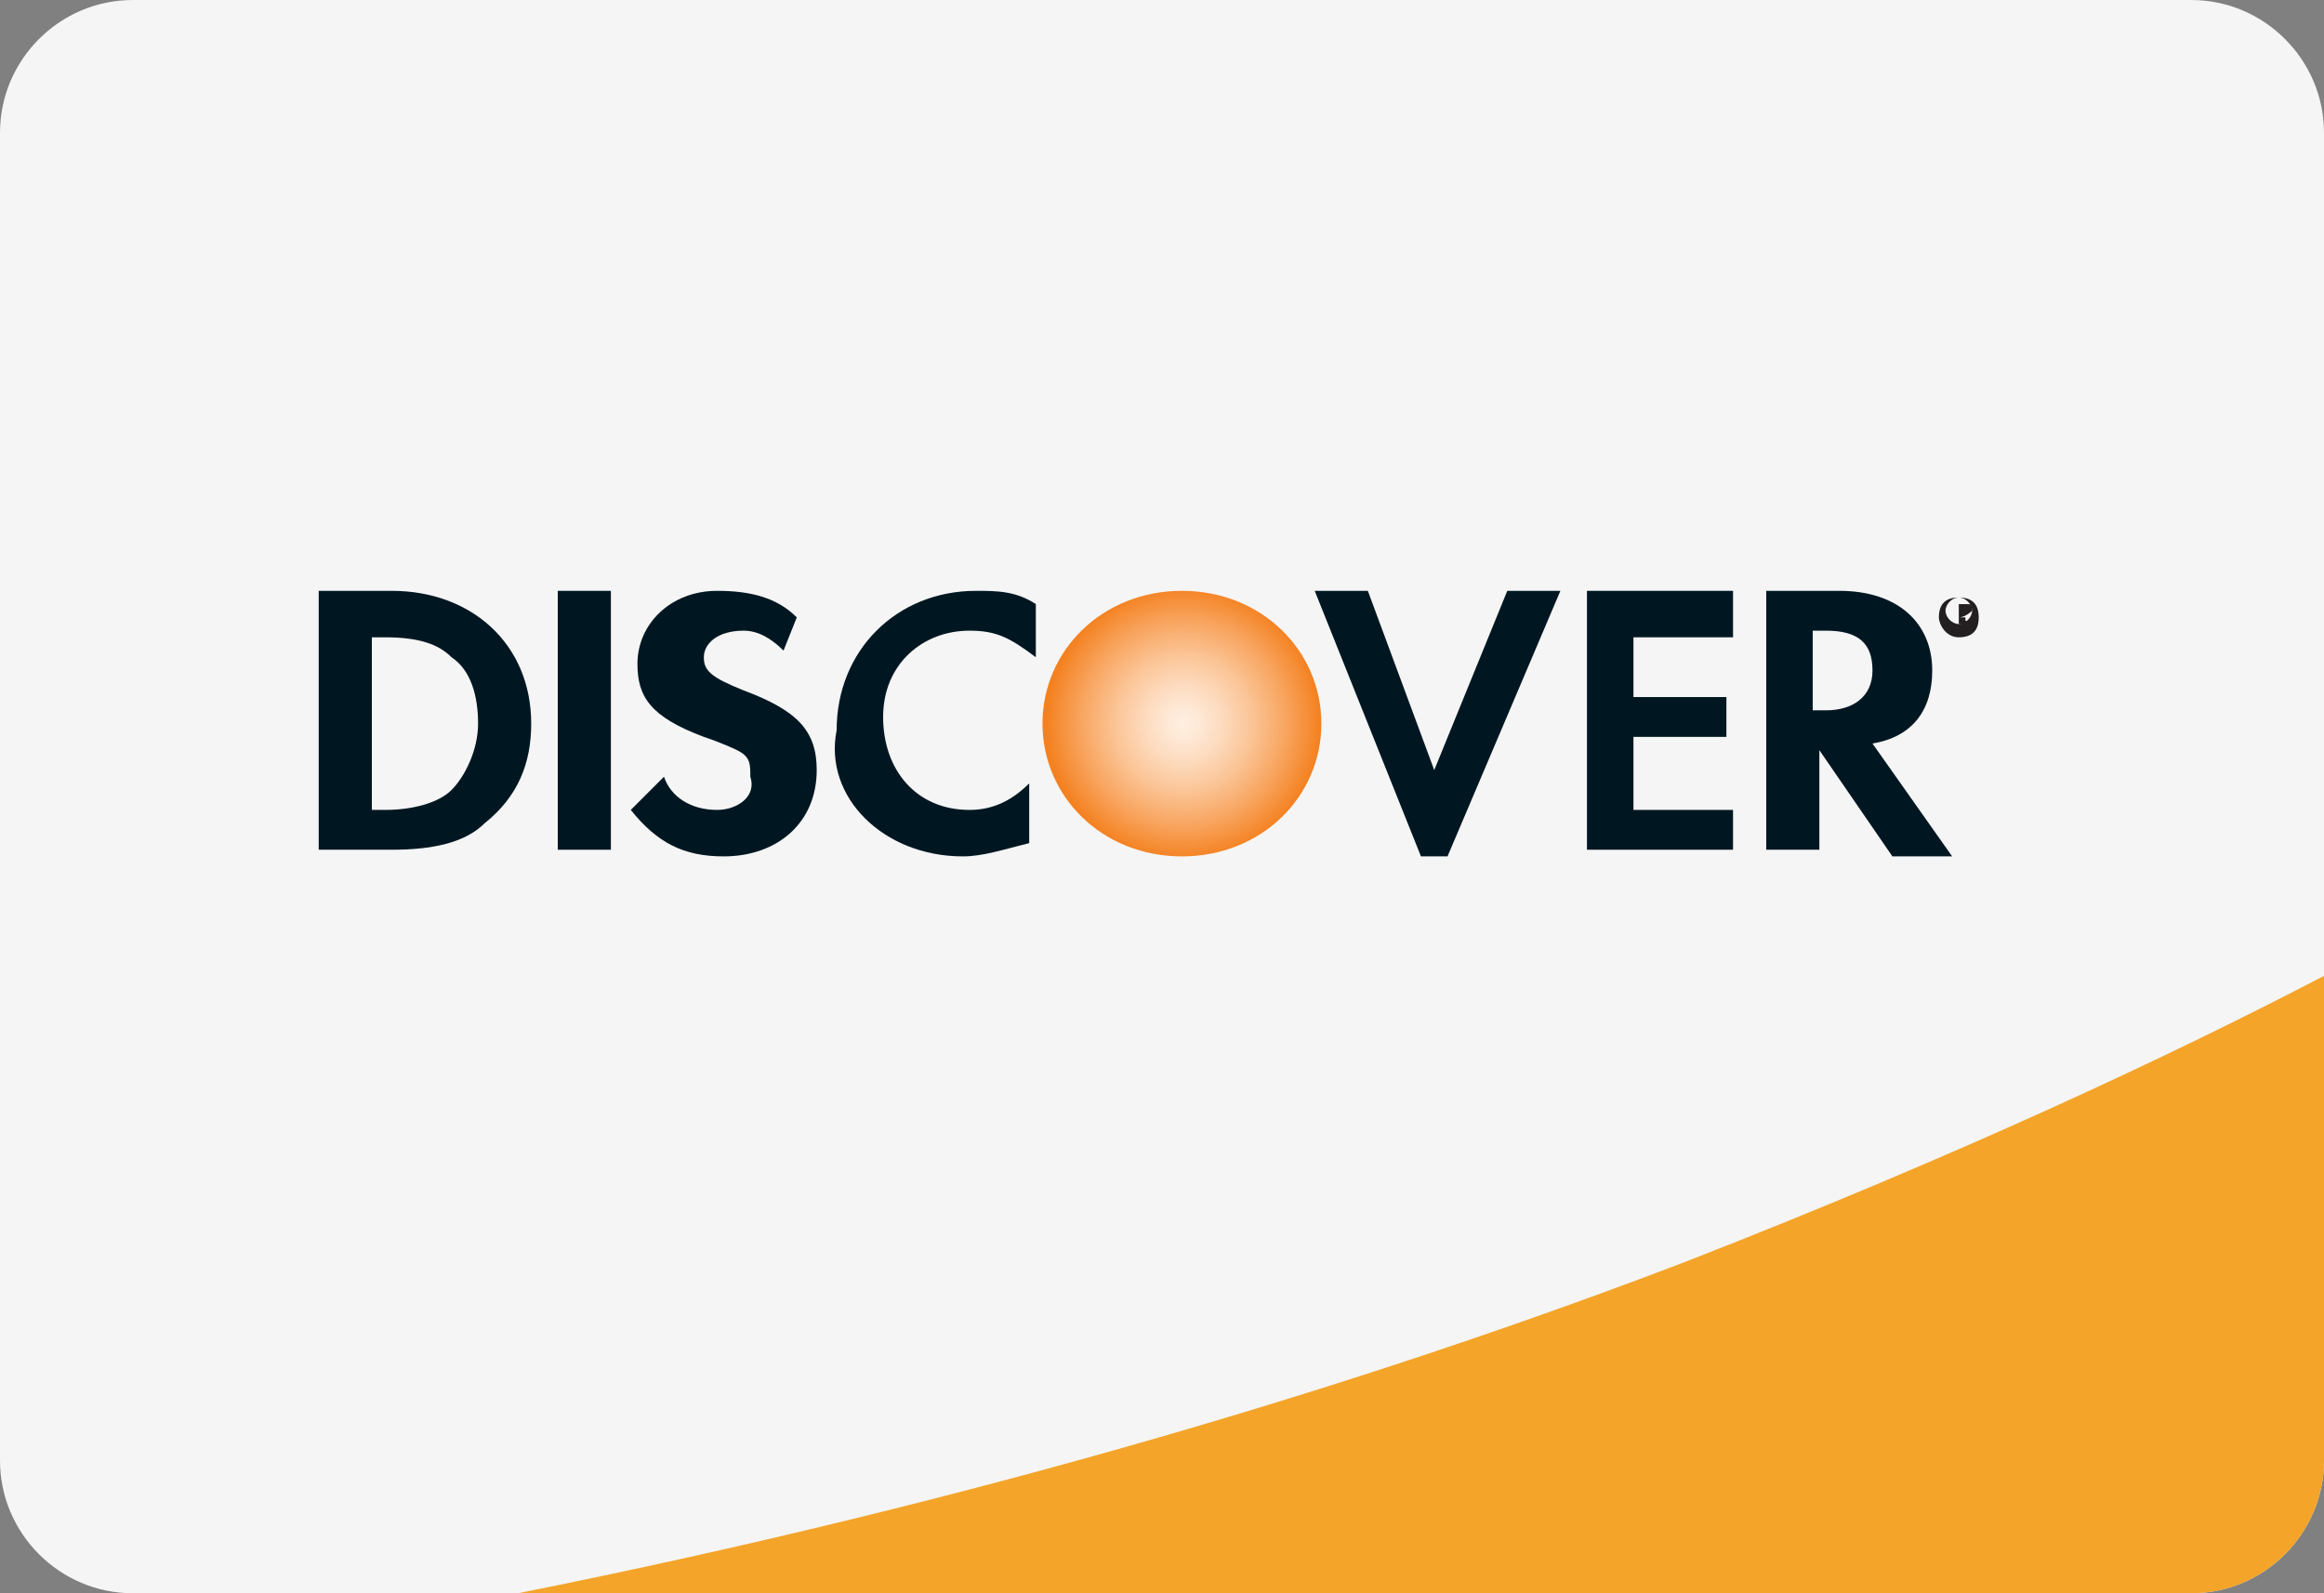<?xml version="1.0" encoding="utf-8"?><svg version="1.1" id="Layer_1" xmlns="http://www.w3.org/2000/svg" xmlns:xlink="http://www.w3.org/1999/xlink" x="0px" y="0px" viewBox="0 0 35 24" style="enable-background:new 0 0 35 24;" xml:space="preserve"><rect x="0" y="0" width="35" height="24" fill="#808080" stroke="none"/><style type="text/css">.st0{fill:#F5F5F5;}.st1{fill:none;}.st2{fill:url(#SVGID_1_);}.st3{fill:#001722;}.st4{fill:#231F20;}.st5{fill:#F4A428;}</style><path class="st0" d="M33,0H2C0.9,0,0,0.9,0,2v20c0,1.1,0.9,2,2,2h31c1.1,0,2-0.9,2-2V2C35,0.9,34.1,0,33,0z"/><g><g><path class="st1" d="M28.3,10.1c0-0.4-0.3-0.6-0.7-0.6h-0.2v1.2h0.2C28,10.7,28.3,10.5,28.3,10.1z"/><path class="st1" d="M7.3,10.9c0-0.4-0.2-0.7-0.4-1c-0.3-0.2-0.6-0.3-1-0.3H5.6v2.6h0.2c0.5,0,0.8-0.1,1-0.3C7.1,11.6,7.3,11.3,7.3,10.9z"/><path class="st1" d="M29.5,9.5c0.1,0,0.2-0.1,0.2-0.2c0-0.1-0.1-0.2-0.2-0.2c-0.1,0-0.2,0.1-0.2,0.2C29.3,9.4,29.4,9.5,29.5,9.5z M29.4,9.1h0.1c0.1,0,0.1,0,0.1,0.1c0,0,0,0.1-0.1,0.1l0.1,0.1h-0.1l-0.1-0.1v0.1h-0.1V9.1z"/><path class="st1" d="M29.5,9.2C29.5,9.2,29.5,9.2,29.5,9.2L29.5,9.2L29.5,9.2L29.5,9.2C29.5,9.3,29.5,9.2,29.5,9.2z"/><radialGradient id="SVGID_1_" cx="11.406" cy="-475.193" r="2.067" gradientTransform="matrix(1 0 0 1 6.416 486.083)" gradientUnits="userSpaceOnUse"><stop  offset="5.618000e-03" style="stop-color:#FFEEE0"/><stop  offset="0.11" style="stop-color:#FEE9D7"/><stop  offset="0.279" style="stop-color:#FDDBBF"/><stop  offset="0.493" style="stop-color:#FBC597"/><stop  offset="0.744" style="stop-color:#F8A560"/><stop  offset="1" style="stop-color:#F48120"/></radialGradient><path class="st2" d="M17.8,12.9c1.2,0,2.1-0.9,2.1-2c0-1.1-0.9-2-2.1-2c-1.2,0-2.1,0.9-2.1,2C15.7,12,16.6,12.9,17.8,12.9z"/><path class="st3" d="M7.3,12.4C7.8,12,8,11.5,8,10.9c0-1.2-0.9-2-2.1-2H4.8v3.9h1.1C6.5,12.8,7,12.7,7.3,12.4z M5.6,12.2V9.6h0.2c0.5,0,0.8,0.1,1,0.3c0.3,0.2,0.4,0.6,0.4,1c0,0.4-0.2,0.8-0.4,1c-0.2,0.2-0.6,0.3-1,0.3H5.6z"/><rect x="8.4" y="8.9" class="st3" width="0.8" height="3.9"/><path class="st3" d="M10.8,12.2c-0.4,0-0.7-0.2-0.8-0.5l-0.5,0.5c0.4,0.5,0.8,0.7,1.4,0.7c0.8,0,1.4-0.5,1.4-1.3c0-0.6-0.3-0.9-1.1-1.2c-0.5-0.2-0.6-0.3-0.6-0.5c0-0.2,0.2-0.4,0.6-0.4c0.2,0,0.4,0.1,0.6,0.3L12,9.3c-0.3-0.3-0.7-0.4-1.2-0.4c-0.7,0-1.2,0.5-1.2,1.1c0,0.5,0.2,0.8,1,1.1c0.3,0.1,0.5,0.2,0.5,0.2c0.2,0.1,0.2,0.2,0.2,0.4C11.4,12,11.1,12.2,10.8,12.2z"/><path class="st3" d="M14.5,12.9c0.3,0,0.6-0.1,1-0.2v-0.9c-0.3,0.3-0.6,0.4-0.9,0.4c-0.8,0-1.3-0.6-1.3-1.4c0-0.8,0.6-1.3,1.3-1.3c0.4,0,0.6,0.1,1,0.4V9.1c-0.3-0.2-0.6-0.2-0.9-0.2c-1.2,0-2.1,0.9-2.1,2.1C12.4,12,13.3,12.9,14.5,12.9z"/><polygon class="st3" points="21.8,12.9 23.5,8.9 22.7,8.9 21.6,11.6 20.6,8.9 19.8,8.9 21.4,12.9 "/><polygon class="st3" points="26.1,12.2 24.6,12.2 24.6,11.1 26,11.1 26,10.5 24.6,10.5 24.6,9.6 26.1,9.6 26.1,8.9 23.9,8.9 23.9,12.8 26.1,12.8 "/><path class="st3" d="M27.3,11.3h0.1l1.1,1.6h0.9l-1.2-1.7c0.6-0.1,0.9-0.5,0.9-1.1c0-0.7-0.5-1.2-1.4-1.2h-1.1v3.9h0.8V11.3z M27.3,9.5h0.2c0.5,0,0.7,0.2,0.7,0.6c0,0.4-0.3,0.6-0.7,0.6h-0.2V9.5z"/><path class="st4" d="M29.5,9.3l0.1,0.1h0.1L29.5,9.3c0.1,0,0.2-0.1,0.2-0.1c0-0.1,0-0.1-0.1-0.1h-0.1v0.3h0.1V9.3z M29.5,9.2L29.5,9.2C29.5,9.2,29.5,9.2,29.5,9.2C29.5,9.2,29.5,9.3,29.5,9.2L29.5,9.2L29.5,9.2z"/><path class="st4" d="M29.5,9.6c0.2,0,0.3-0.1,0.3-0.3S29.7,9,29.5,9c-0.2,0-0.3,0.1-0.3,0.3C29.2,9.4,29.3,9.6,29.5,9.6z M29.5,9c0.1,0,0.2,0.1,0.2,0.2c0,0.1-0.1,0.2-0.2,0.2c-0.1,0-0.2-0.1-0.2-0.2C29.3,9.1,29.4,9,29.5,9z"/><path class="st5" d="M25.4,19c-4.7,1.8-10.6,3.6-17.6,5H33c1.1,0,2-0.9,2-2v-3v-4.3C32.7,15.9,29.5,17.4,25.4,19z"/></g></g></svg>